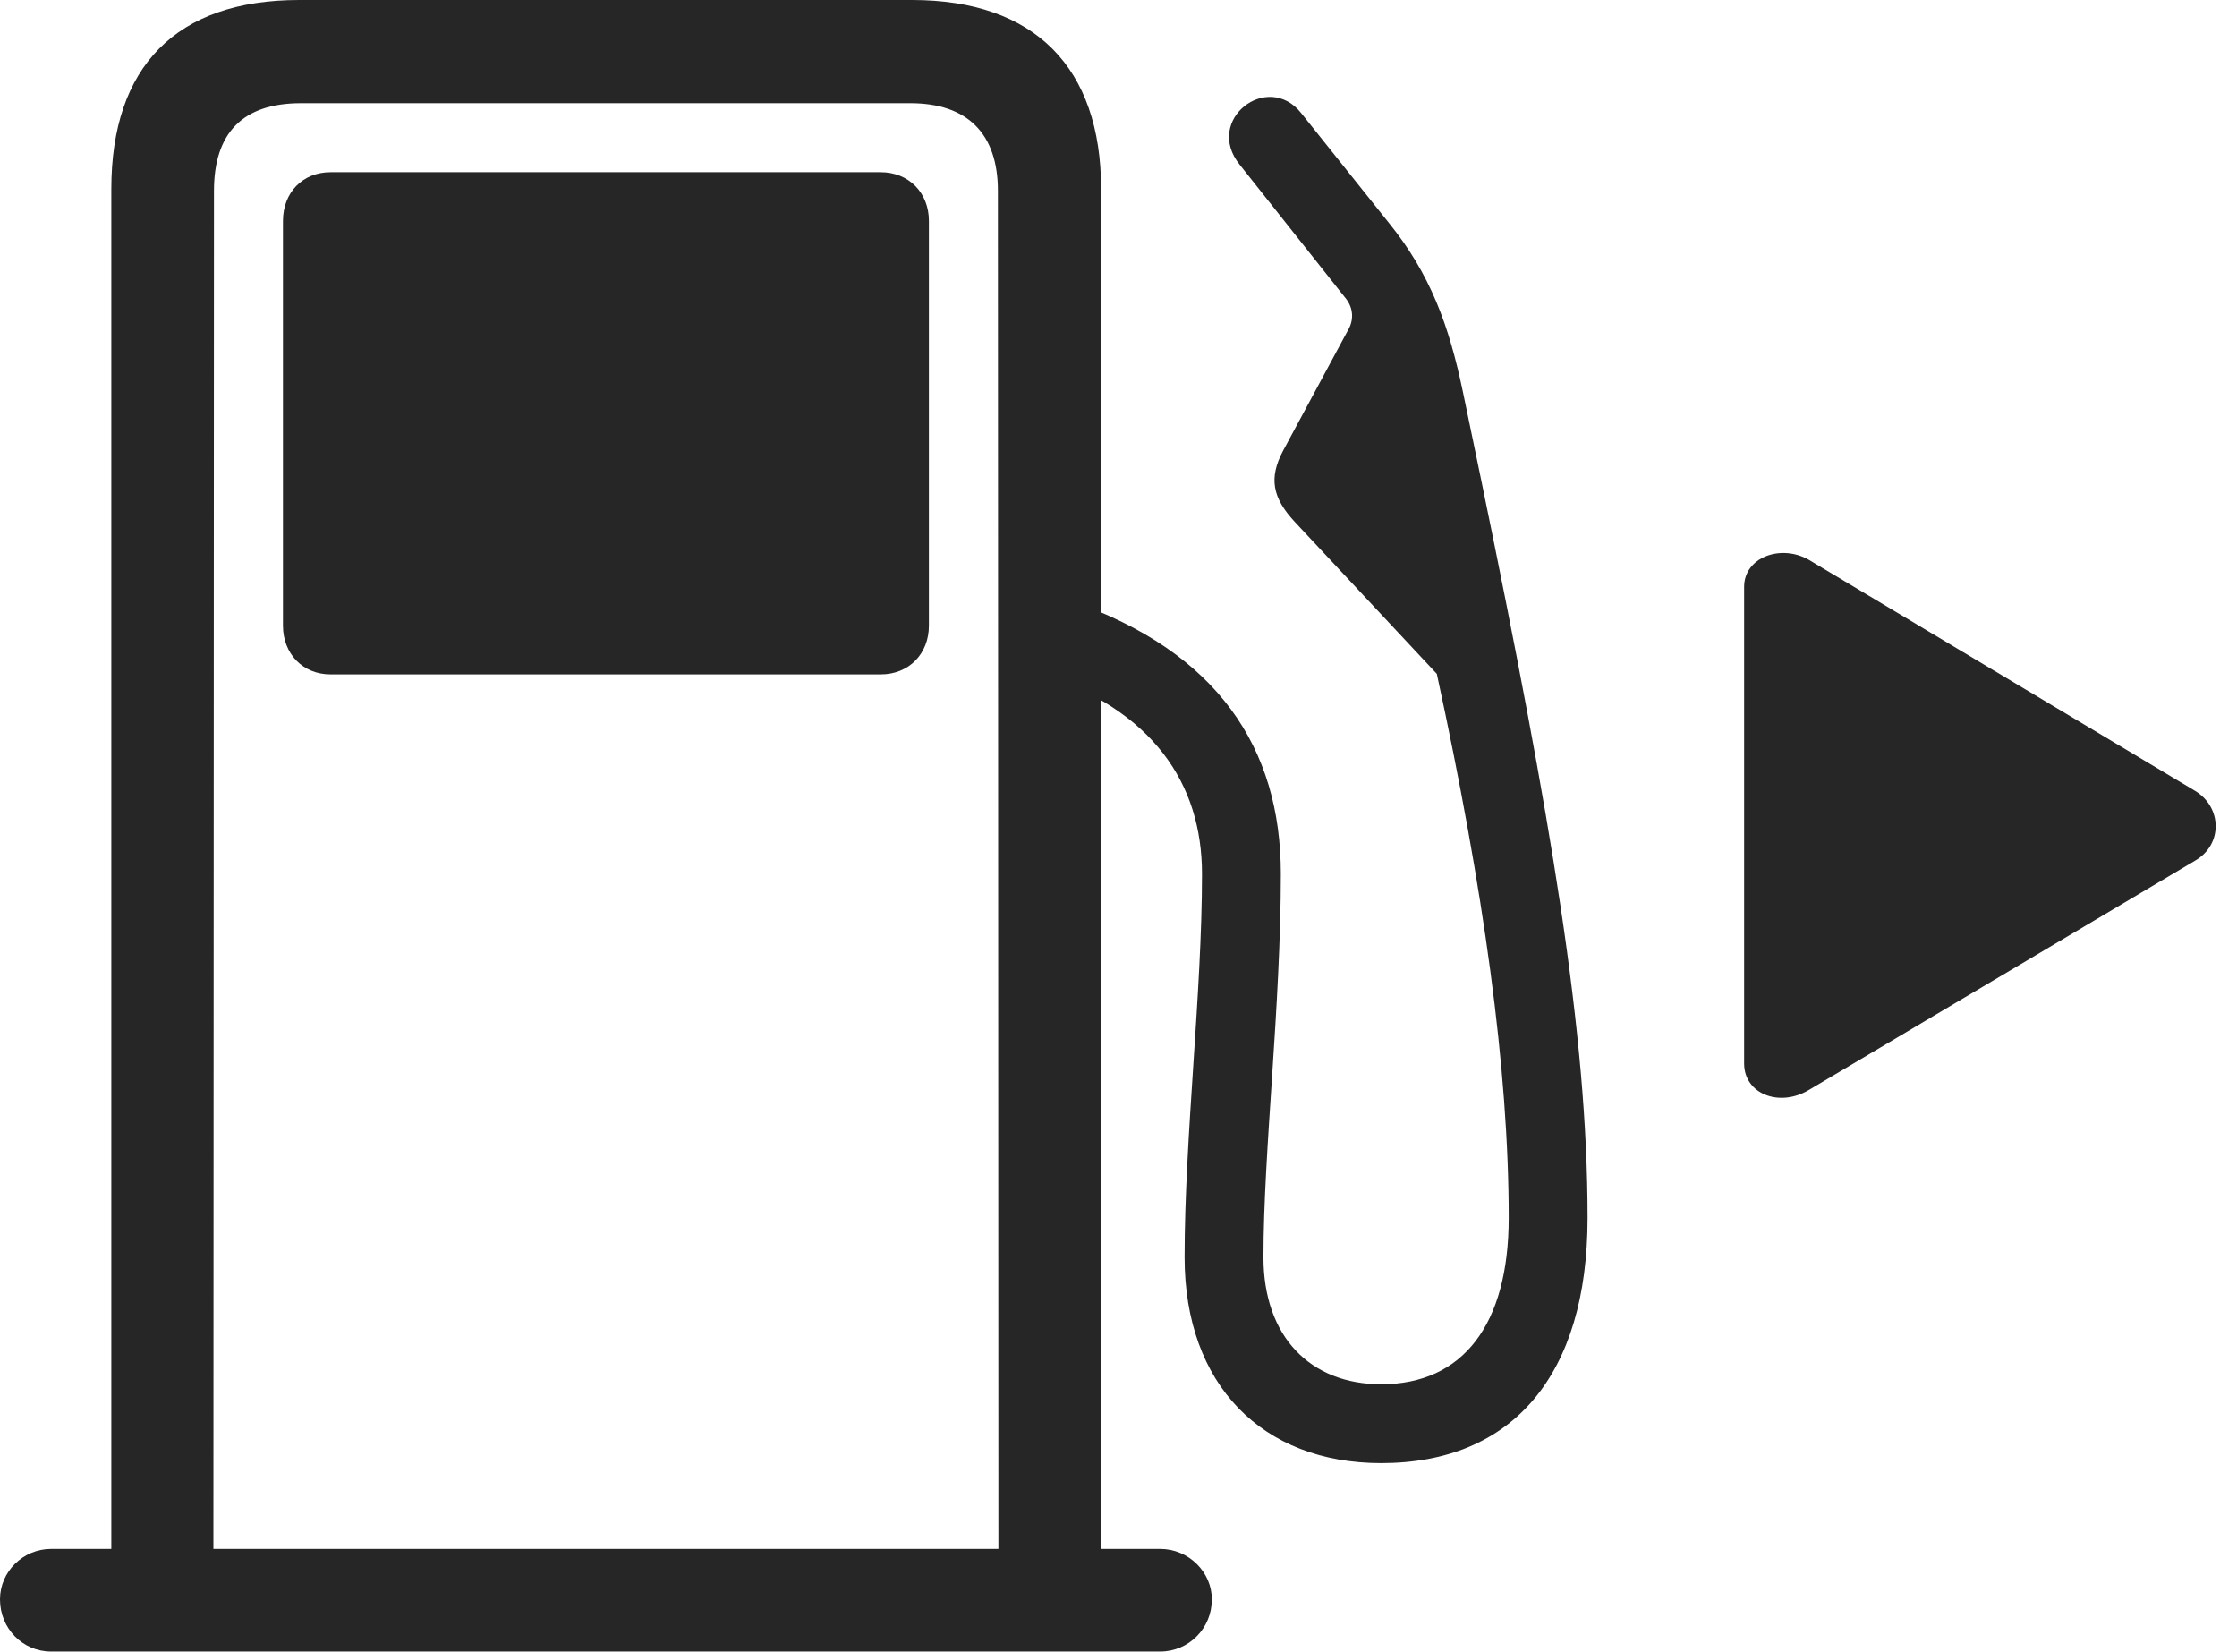 <?xml version="1.0" encoding="UTF-8"?>
<!--Generator: Apple Native CoreSVG 326-->
<!DOCTYPE svg
PUBLIC "-//W3C//DTD SVG 1.1//EN"
       "http://www.w3.org/Graphics/SVG/1.1/DTD/svg11.dtd">
<svg version="1.1" xmlns="http://www.w3.org/2000/svg" xmlns:xlink="http://www.w3.org/1999/xlink" viewBox="0 0 37.676 27.822">
 <g>
  <rect height="27.822" opacity="0" width="37.676" x="0" y="0"/>
  <path d="M1.875 26.982L3.594 26.982L3.604 3.213C3.604 2.246 4.082 1.738 5.068 1.738L15.332 1.738C16.289 1.738 16.807 2.246 16.807 3.213L16.816 26.982L18.545 26.982L18.545 3.184C18.545 1.133 17.422 0 15.361 0L5.039 0C2.969 0 1.875 1.123 1.875 3.184ZM5.566 11.357L14.834 11.357C15.312 11.357 15.645 11.006 15.645 10.537L15.645 3.721C15.645 3.242 15.303 2.9 14.834 2.9L5.566 2.9C5.098 2.9 4.766 3.242 4.766 3.721L4.766 10.537C4.766 11.006 5.098 11.357 5.566 11.357ZM0 26.934C0 27.422 0.381 27.812 0.859 27.812L19.541 27.812C20.02 27.812 20.41 27.422 20.41 26.934C20.41 26.475 20.02 26.084 19.541 26.084L0.859 26.084C0.391 26.084 0 26.465 0 26.934ZM23.262 24.639C25.479 24.639 26.738 23.154 26.738 20.508C26.738 17.393 26.123 13.789 24.951 8.105L24.639 6.602C24.404 5.479 24.092 4.619 23.389 3.75L21.914 1.904C21.348 1.191 20.273 2.021 20.879 2.773L22.676 5.039C22.793 5.195 22.803 5.391 22.705 5.557L21.611 7.588C21.367 8.047 21.426 8.379 21.807 8.789L24.199 11.348C24.99 14.99 25.41 18.008 25.41 20.508C25.41 22.305 24.639 23.311 23.262 23.311C22.07 23.311 21.279 22.51 21.279 21.172C21.279 19.395 21.572 16.943 21.572 14.717C21.572 12.598 20.508 10.977 18.037 10.117L17.49 11.328C19.414 11.953 20.244 13.193 20.244 14.717C20.244 16.719 19.951 19.16 19.951 21.172C19.951 23.32 21.26 24.639 23.262 24.639Z" fill="black" fill-opacity="0.85"/>
  <path d="M36.973 13.32L30.459 9.424C29.99 9.16 29.375 9.385 29.375 9.883L29.375 17.91C29.375 18.418 29.961 18.652 30.459 18.359L36.973 14.492C37.441 14.219 37.422 13.594 36.973 13.32Z" fill="black" fill-opacity="0.85"/>
 </g>
</svg>

